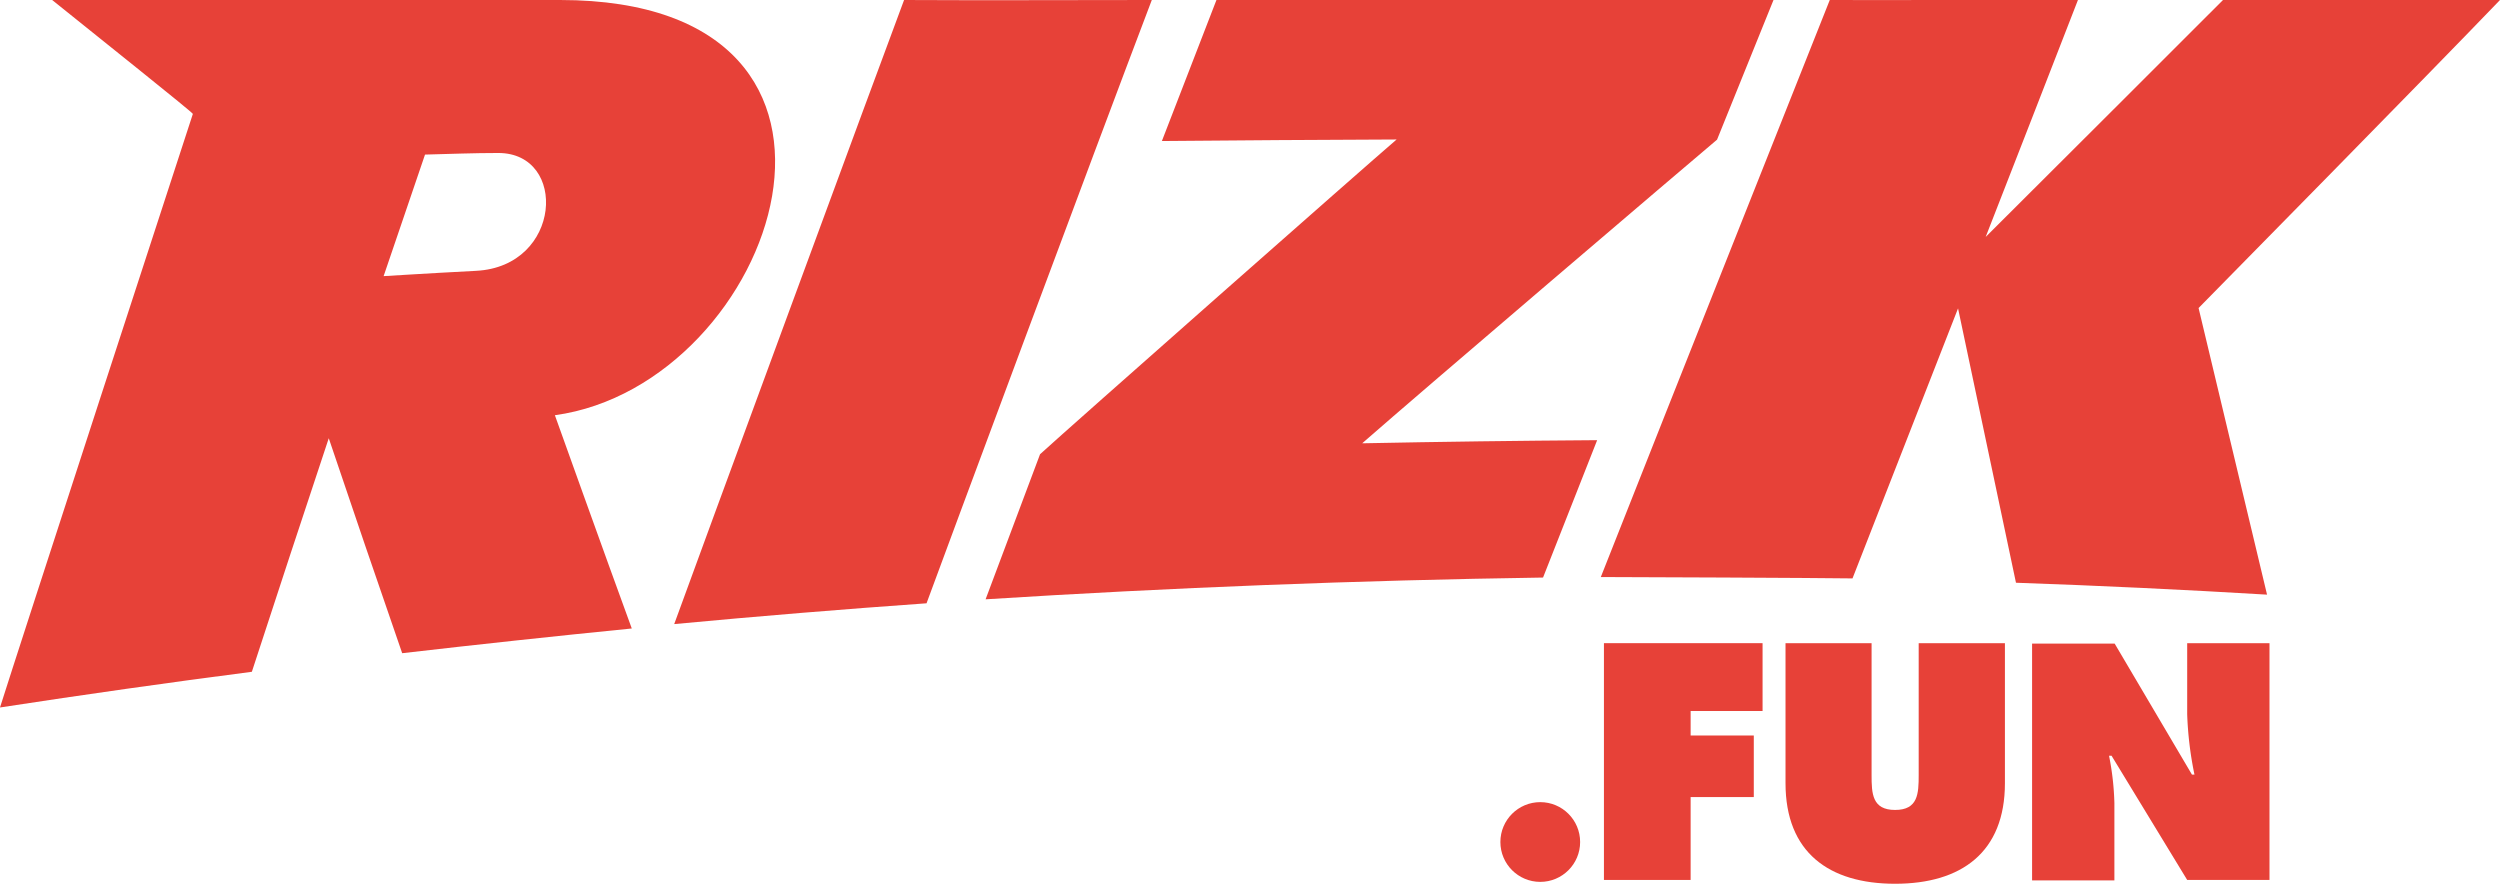 <svg xmlns="http://www.w3.org/2000/svg" viewBox="0 0 438.92 155.16"><defs><style>.cls-1{fill:#e74138;}</style></defs><g id="Layer_2" data-name="Layer 2"><g id="Layer_1-2" data-name="Layer 1"><path class="cls-1" d="M98.33,0H9.16C17.49,6.72,33.92,19.8,33.86,20,33.06,22.36,2.72,115.53,0,124.21q22.08-3.39,44.22-6.27,6.68-20.5,13.5-41,6.36,18.87,12.89,37.74,20.15-2.33,40.31-4.34c-4.57-12.48-13.5-37.44-13.5-37.44C136.51,67.51,159.72,0,98.33,0ZM83.58,47.55c-9.79.51-15,.87-16.23.93Q71,37.82,74.62,27.14c4.29-.11,8.59-.28,12.87-.28C99.73,26.86,98.67,46.78,83.58,47.55Z"/><path class="cls-1" d="M158.73,0l-.07.18c-3.09,8.17-37,100.27-40.29,109.39q22.14-2.08,44.3-3.65C165.88,97.17,192.11,26.57,202.22,0,187.74,0,173.21.08,158.73,0Z"/><path class="cls-1" d="M311.37,0h-97.8c-.9,2.32-7.31,18.88-9.58,24.76q20.61-.19,41.21-.27c-5.3,4.53-57.47,50.56-62.6,55.26q-4.78,12.75-9.56,25.47,48.94-3.09,97.87-3.82,4.72-12,9.5-24.12-20.62.14-41.25.55c10.25-9,57.06-48.9,62.3-53.31Z"/><path class="cls-1" d="M438.92,0H390.29c-3.65,3.66-34.92,34.9-41.67,41.6,5.26-13.52,10.94-28,16.2-41.6-14.48-.12-29.09.08-43.57,0-.79,2-27.8,69.89-40.2,101.31,4.07,0,38.86.15,44.19.24,3.08-7.88,15.44-39.48,18.53-47.41q5.09,24,10.17,48.17,22.05.77,44.08,2.09Q392,79.19,386,54.08C390.23,49.77,426.14,13.31,438.92,0Z"/><circle class="cls-1" cx="270.42" cy="147.83" r="7"/><polygon class="cls-1" points="281.6 154.49 296.82 154.49 296.82 139.94 307.91 139.94 307.91 129.13 296.82 129.13 296.82 124.83 309.45 124.83 309.45 112.92 281.6 112.92 281.6 154.49"/><path class="cls-1" d="M336.86,136.08c0,3.25-.11,6.12-4.14,6.12s-4.13-2.87-4.13-6.12V112.92H313.48v24.59c0,12.13,7.61,17.65,19.24,17.65S352,149.64,352,137.51V112.92H336.86Z"/><path class="cls-1" d="M384,112.92v12.46A62.11,62.11,0,0,0,385.28,136h-.44l-13.57-23h-14.5v41.57h14.45V141a48.31,48.31,0,0,0-.94-8.32h.44L384,154.49h14.45V112.92Z"/></g></g></svg>
